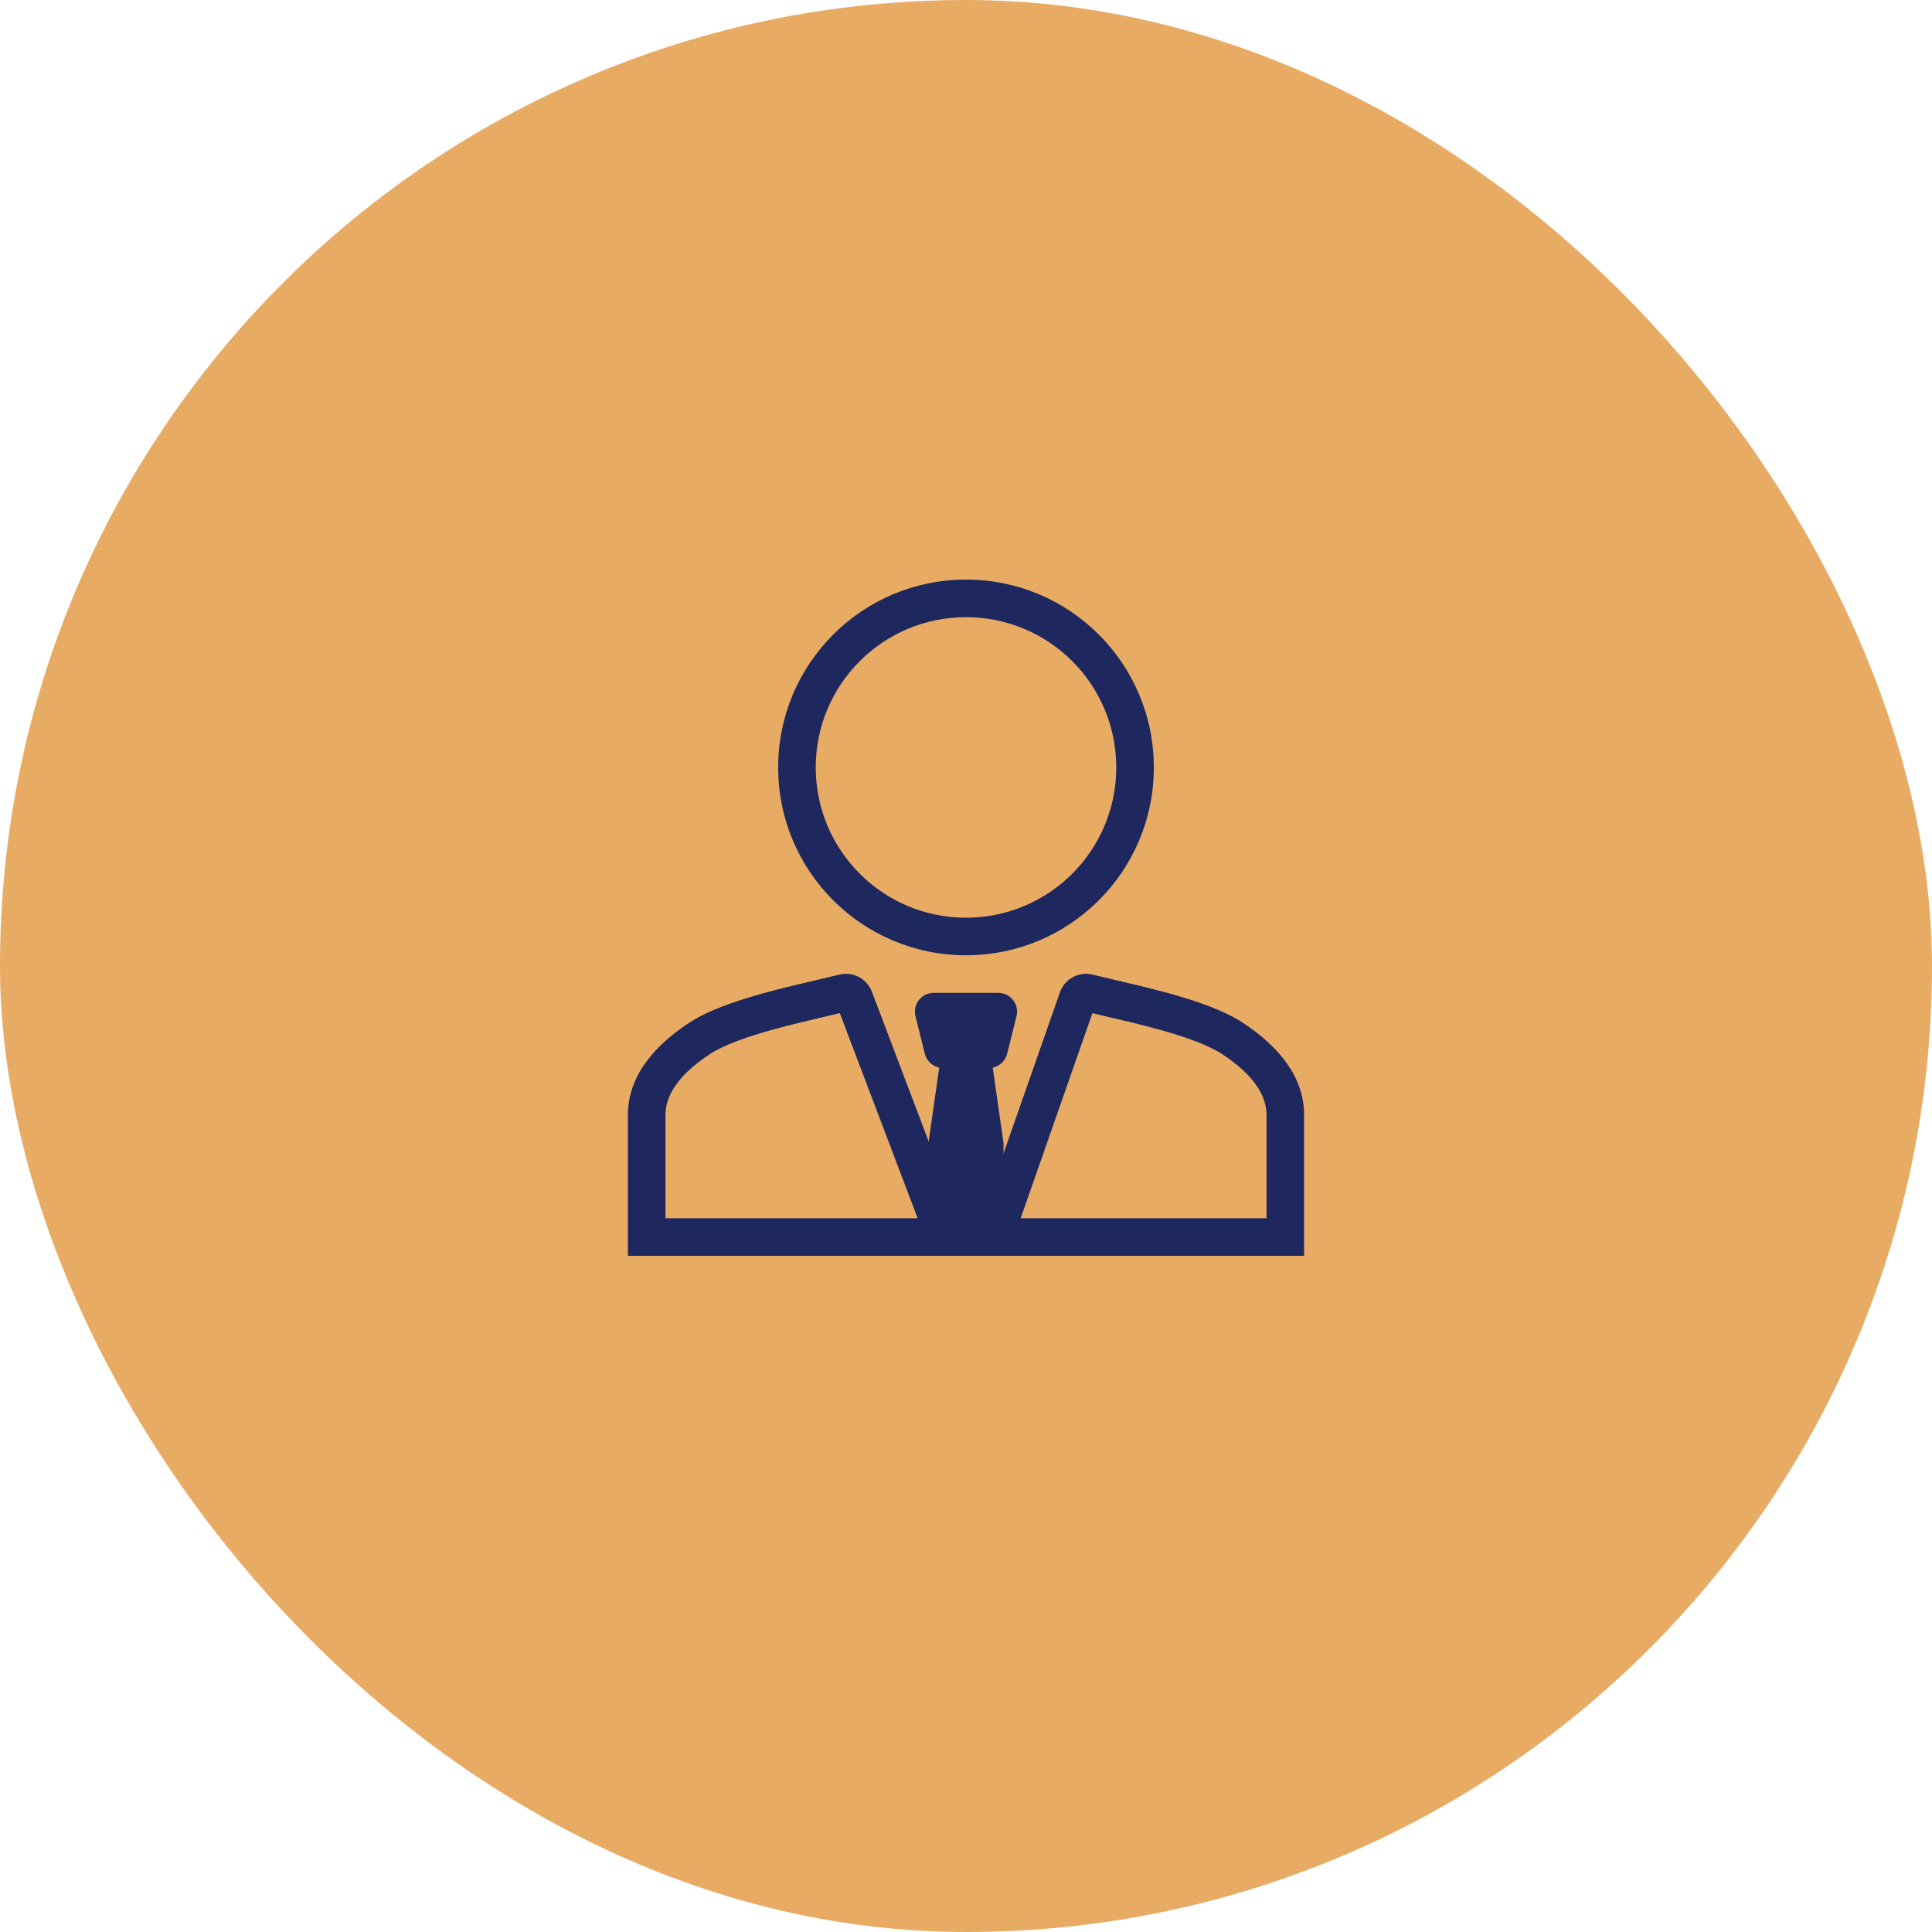 <svg width="40" height="40" viewBox="0 0 40 40" fill="none" xmlns="http://www.w3.org/2000/svg">
<rect width="40" height="40" rx="20" fill="#E8AB64"/>
<path fill-rule="evenodd" clip-rule="evenodd" d="M22.617 20.977L22.895 21.043C23.253 21.126 23.636 21.215 24.01 21.32C24.555 21.471 25.02 21.639 25.306 21.826C25.948 22.248 26.222 22.677 26.222 23.083V25.222H21.132L22.617 20.977ZM20.307 25.222L21.958 20.507L21.969 20.486C22.087 20.245 22.356 20.113 22.62 20.178C22.764 20.213 22.909 20.247 23.053 20.281C23.418 20.366 23.828 20.462 24.218 20.57C24.768 20.724 25.337 20.916 25.733 21.176C26.461 21.655 27 22.287 27 23.083V26H13V23.083C13 22.287 13.539 21.654 14.268 21.176C14.663 20.916 15.232 20.724 15.782 20.57C16.171 20.462 16.582 20.366 16.947 20.281C17.101 20.244 17.247 20.21 17.38 20.178C17.507 20.148 17.641 20.161 17.76 20.217C17.878 20.273 17.974 20.368 18.031 20.486L18.04 20.502L19.83 25.222H20.308H20.307ZM18.999 25.222L17.387 20.976C17.296 20.998 17.201 21.02 17.105 21.043C16.747 21.126 16.364 21.215 15.99 21.32C15.445 21.471 14.98 21.639 14.694 21.826C14.052 22.248 13.778 22.677 13.778 23.083V25.222H18.999Z" fill="#1E285F"/>
<path d="M18.954 21.039C18.94 20.981 18.939 20.922 18.951 20.864C18.963 20.806 18.988 20.752 19.025 20.705C19.061 20.659 19.108 20.621 19.161 20.595C19.214 20.569 19.272 20.556 19.331 20.556H20.669C20.728 20.556 20.786 20.569 20.839 20.595C20.892 20.621 20.939 20.659 20.975 20.705C21.012 20.752 21.037 20.806 21.049 20.864C21.061 20.922 21.061 20.981 21.046 21.039L20.852 21.816C20.831 21.901 20.782 21.975 20.714 22.029C20.645 22.082 20.561 22.111 20.474 22.111H19.526C19.439 22.111 19.355 22.082 19.286 22.029C19.218 21.975 19.169 21.901 19.148 21.816L18.954 21.039Z" fill="#1E285F"/>
<path d="M19.222 23.667L19.611 20.944H20.388L20.777 23.667V25.611H19.222V23.667Z" fill="#1E285F"/>
<path fill-rule="evenodd" clip-rule="evenodd" d="M20 19C21.719 19 23.111 17.608 23.111 15.889C23.111 14.17 21.719 12.778 20 12.778C18.281 12.778 16.889 14.17 16.889 15.889C16.889 17.608 18.281 19 20 19ZM23.889 15.889C23.889 18.038 22.149 19.778 20 19.778C17.852 19.778 16.111 18.038 16.111 15.889C16.111 13.74 17.852 12 20 12C22.149 12 23.889 13.74 23.889 15.889Z" fill="#1E285F"/>
</svg>
